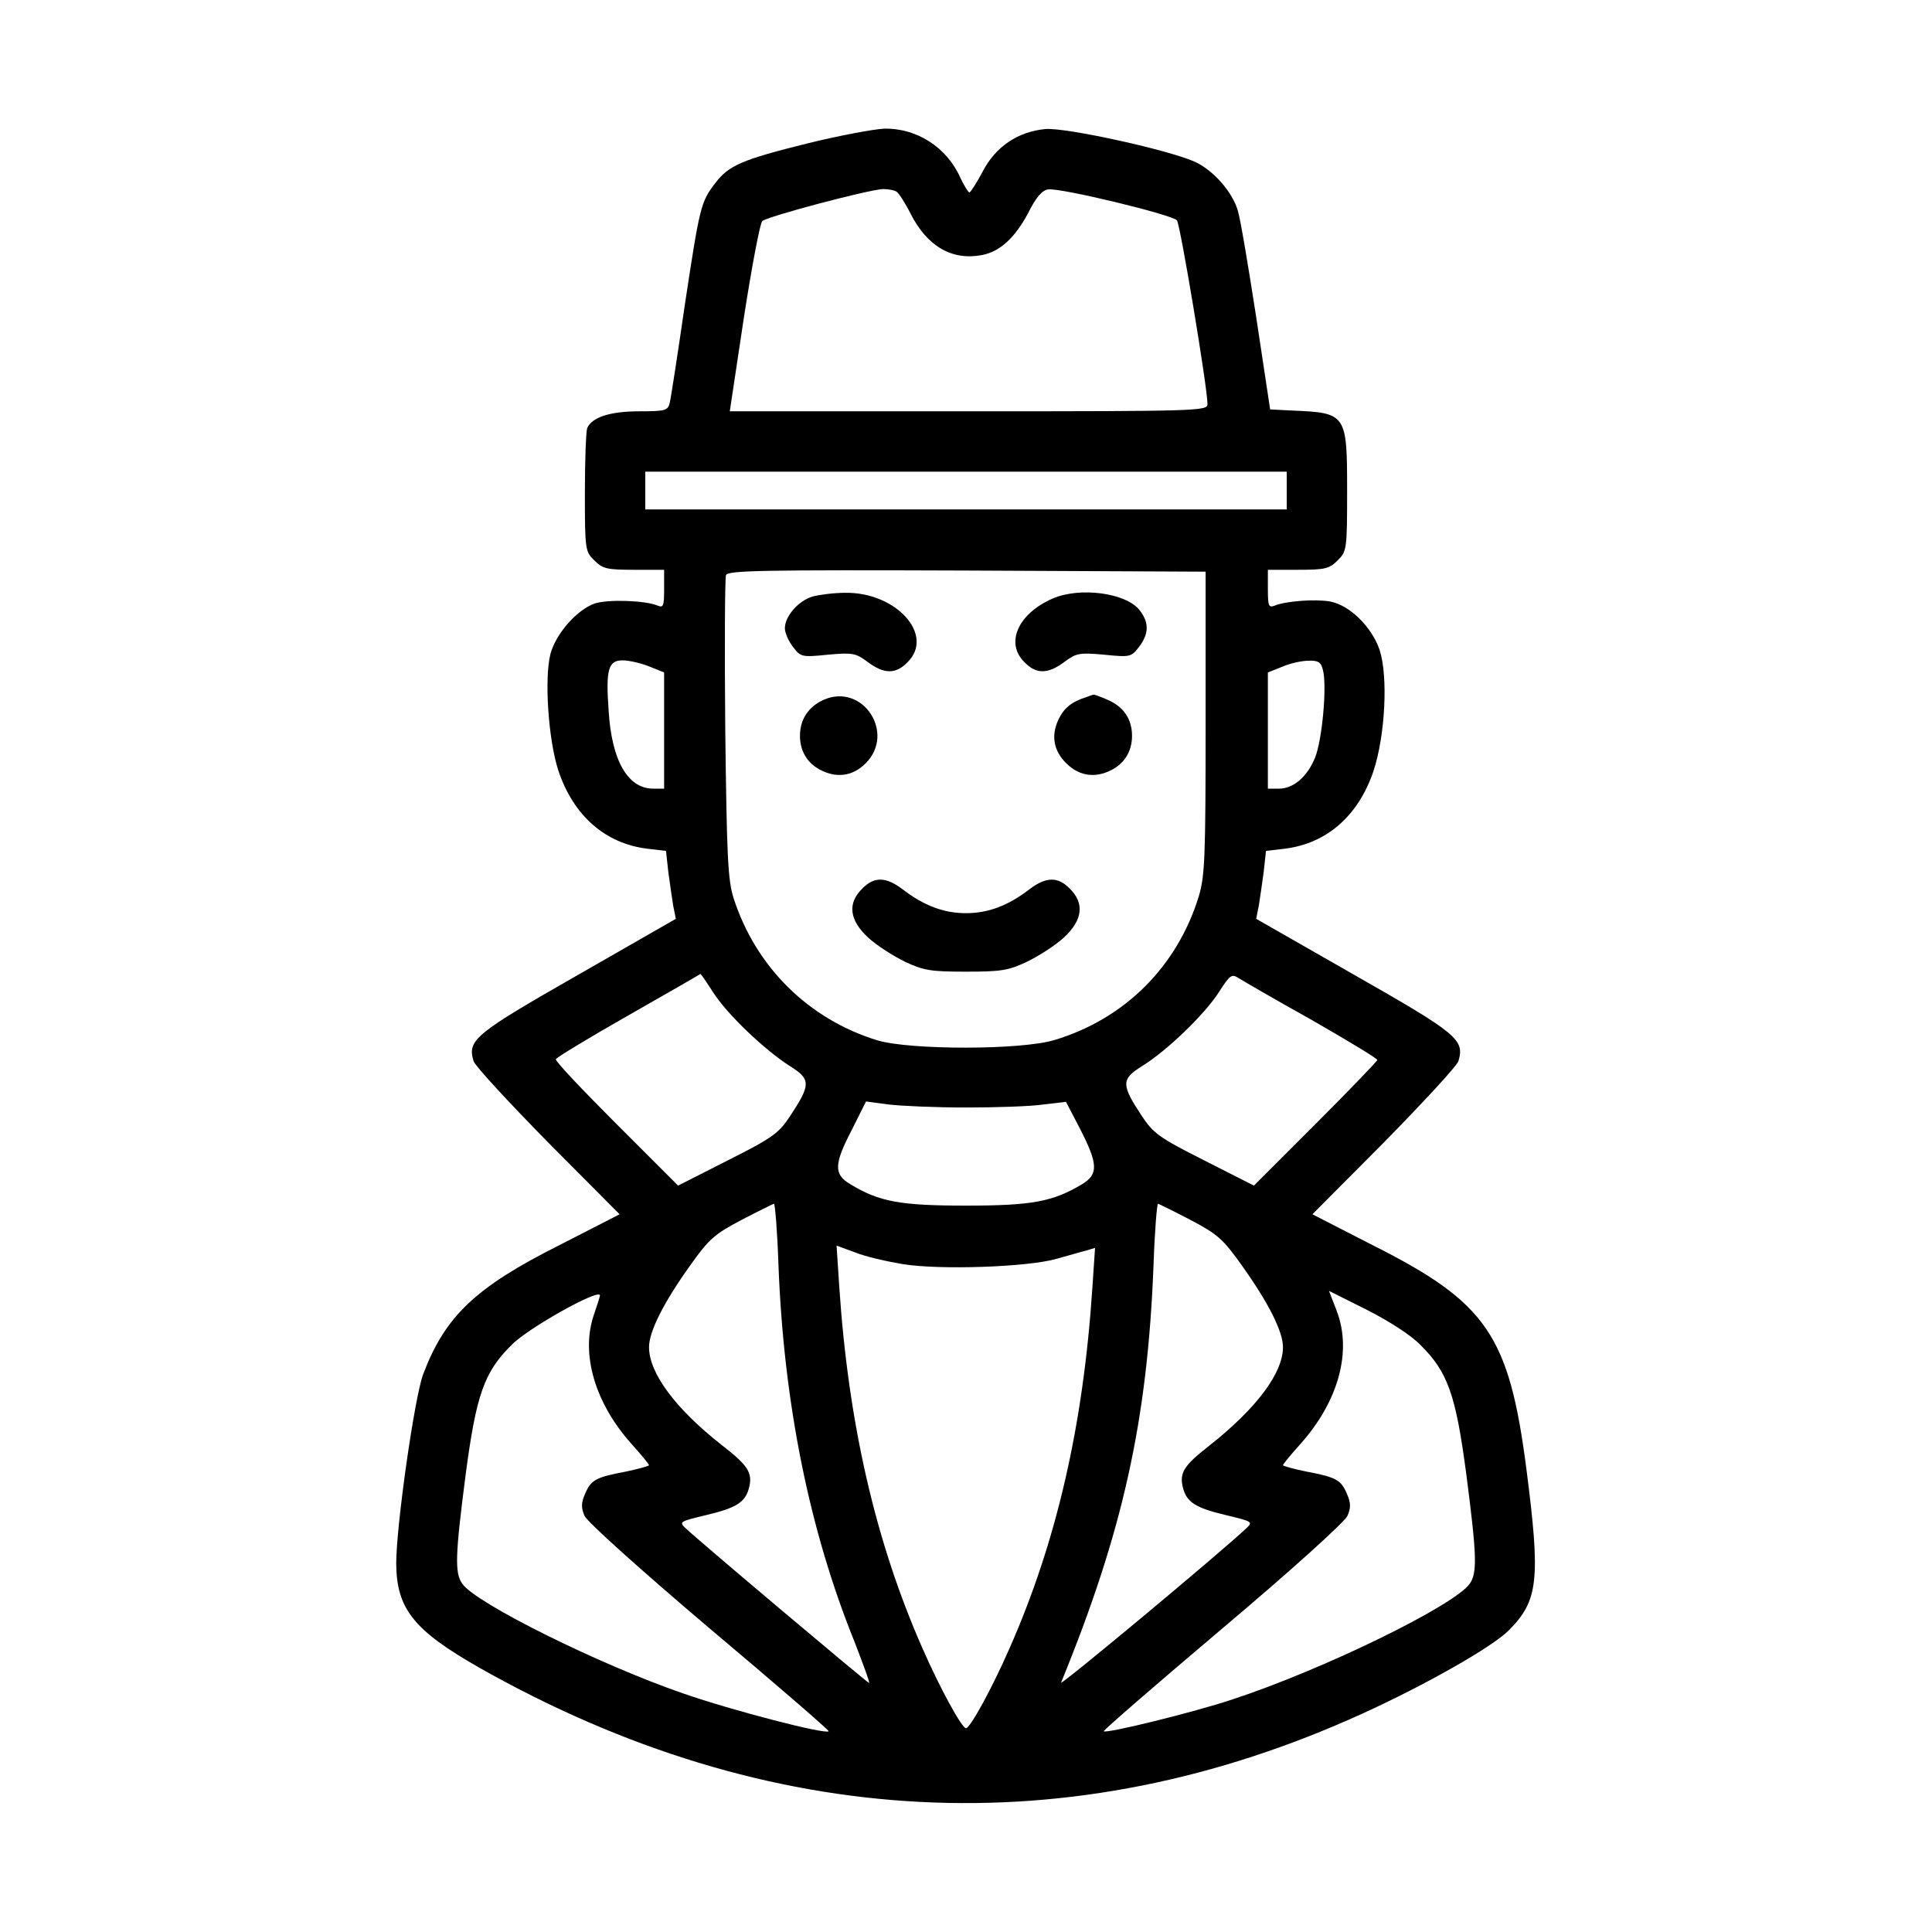 <?xml version="1.0" standalone="no"?>
<!DOCTYPE svg PUBLIC "-//W3C//DTD SVG 20010904//EN"
 "http://www.w3.org/TR/2001/REC-SVG-20010904/DTD/svg10.dtd">
<svg version="1.0" xmlns="http://www.w3.org/2000/svg"
 width="512pt" height="512pt" viewBox="0 0 512 512"
 preserveAspectRatio="xMidYMid meet">

<g transform="translate(0,512) scale(0.1,-0.1)"
fill="#000000" stroke="none">
<path d="M2140 4740 c-173 -43 -209 -58 -245 -106 -38 -49 -41 -64 -80 -321
-19 -131 -37 -248 -40 -260 -5 -21 -11 -23 -81 -23 -78 0 -126 -16 -138 -45
-3 -9 -6 -86 -6 -171 0 -151 1 -156 25 -179 22 -22 32 -25 105 -25 l80 0 0
-51 c0 -45 -2 -50 -17 -44 -33 14 -131 17 -166 6 -47 -16 -103 -79 -118 -133
-17 -65 -6 -229 21 -311 40 -119 124 -192 234 -206 l51 -6 6 -55 c4 -30 10
-71 13 -90 l7 -35 -260 -149 c-273 -156 -293 -172 -276 -228 4 -13 93 -109
197 -215 l190 -191 -160 -82 c-223 -112 -303 -189 -361 -343 -23 -64 -71 -401
-71 -501 1 -120 47 -177 221 -276 766 -433 1566 -474 2340 -121 167 76 343
176 387 220 79 79 85 134 47 429 -46 354 -105 440 -407 592 l-160 82 190 191
c104 106 193 202 197 215 17 57 -3 73 -277 229 l-259 148 7 35 c3 19 9 60 13
90 l6 55 51 6 c110 14 194 87 234 206 31 94 39 251 16 321 -21 61 -79 118
-131 128 -39 7 -119 1 -147 -11 -16 -6 -18 -1 -18 44 l0 51 80 0 c73 0 83 3
105 25 24 24 25 28 25 185 0 203 -2 206 -145 212 l-59 3 -37 245 c-21 135 -42
262 -49 283 -14 47 -62 103 -109 126 -61 31 -347 94 -401 89 -73 -7 -132 -47
-166 -113 -16 -30 -32 -55 -35 -55 -3 0 -14 18 -24 39 -36 81 -116 132 -202
130 -26 -1 -118 -18 -203 -39z m236 -128 c6 -4 23 -30 37 -58 44 -87 110 -125
189 -110 48 9 88 46 123 112 21 42 37 60 53 62 31 5 329 -67 341 -82 9 -11 81
-444 81 -487 0 -18 -22 -19 -633 -19 l-633 0 37 246 c21 136 43 252 49 258 12
12 280 83 320 85 14 0 30 -3 36 -7z m1034 -792 l0 -50 -850 0 -850 0 0 50 0
50 850 0 850 0 0 -50z m-215 -615 c0 -359 -2 -406 -18 -460 -57 -186 -196
-325 -382 -381 -87 -27 -383 -27 -470 -1 -182 56 -322 194 -381 377 -15 48
-18 108 -22 448 -2 216 -1 400 2 408 5 12 91 14 638 12 l633 -3 0 -400z
m-1475 149 l40 -16 0 -154 0 -154 -29 0 c-67 0 -110 74 -118 206 -8 110 -1
134 37 134 16 0 48 -7 70 -16z m1786 -10 c11 -42 -2 -185 -21 -232 -21 -51
-57 -82 -96 -82 l-29 0 0 154 0 154 38 15 c20 9 52 16 69 16 27 1 34 -4 39
-25z m-1616 -854 c37 -58 137 -153 203 -195 56 -35 56 -49 2 -131 -31 -47 -45
-58 -166 -119 l-132 -67 -163 163 c-90 90 -163 167 -161 172 1 4 88 57 192
116 105 60 191 109 191 110 1 1 16 -21 34 -49z m1588 -74 c94 -54 172 -101
172 -105 0 -3 -74 -80 -164 -170 l-163 -163 -132 67 c-121 61 -135 72 -166
119 -54 82 -54 96 2 131 65 40 166 137 204 197 29 45 33 48 53 35 11 -7 99
-58 194 -111z m-918 -231 c80 0 172 3 205 8 l60 7 38 -73 c47 -92 48 -119 5
-145 -78 -47 -134 -57 -308 -57 -174 0 -230 10 -307 57 -44 26 -43 53 5 145
l37 74 60 -8 c33 -4 125 -8 205 -8z m-497 -417 c14 -367 82 -704 202 -1000 23
-60 41 -108 38 -108 -4 0 -448 374 -486 410 -18 17 -16 18 55 35 80 19 103 34
113 72 10 40 -2 59 -73 114 -122 96 -192 190 -192 259 0 41 38 117 108 215 51
72 65 84 137 122 44 23 83 42 86 43 3 0 9 -73 12 -162z m1092 119 c72 -38 86
-50 137 -122 70 -98 108 -174 108 -215 0 -69 -70 -162 -195 -261 -68 -53 -80
-72 -70 -112 10 -38 33 -53 113 -72 71 -17 73 -18 55 -35 -70 -66 -495 -420
-491 -409 164 401 229 694 245 1107 3 89 9 162 12 162 3 -1 42 -20 86 -43z
m-763 -117 c98 -16 332 -8 408 14 30 8 66 19 79 22 l23 7 -7 -104 c-24 -367
-95 -675 -220 -958 -46 -105 -104 -211 -115 -211 -11 0 -69 106 -115 211 -125
283 -197 598 -221 961 l-7 107 49 -18 c27 -11 84 -24 126 -31z m1372 -214 c73
-72 94 -132 122 -344 28 -216 29 -260 9 -289 -41 -58 -387 -227 -627 -306
-101 -34 -337 -92 -343 -85 -2 2 140 125 315 273 185 156 324 282 331 298 9
21 9 34 -1 57 -16 38 -28 45 -107 60 -35 7 -63 15 -63 17 0 3 21 28 46 56 101
113 138 246 96 354 l-20 52 100 -50 c59 -30 117 -67 142 -93z m-2174 131 c0
-2 -7 -25 -16 -51 -36 -104 3 -235 100 -343 25 -28 46 -53 46 -56 0 -2 -28
-10 -62 -17 -80 -15 -92 -22 -108 -60 -10 -23 -10 -36 -1 -57 7 -16 146 -141
331 -298 176 -148 318 -271 316 -273 -9 -9 -255 55 -385 100 -223 77 -550 239
-586 291 -20 29 -19 73 9 289 28 212 49 272 122 344 44 45 234 151 234 131z"/>
<path d="M2153 3539 c-37 -11 -73 -52 -73 -84 0 -12 10 -35 22 -50 20 -26 23
-27 92 -20 66 6 74 4 105 -19 44 -33 75 -33 106 -1 73 72 -30 186 -165 184
-30 0 -69 -5 -87 -10z"/>
<path d="M2790 3534 c-92 -40 -127 -118 -75 -169 31 -32 62 -32 106 1 31 23
39 25 105 19 69 -7 72 -6 92 20 27 35 28 65 2 98 -36 46 -158 62 -230 31z"/>
<path d="M2184 3266 c-41 -18 -64 -52 -64 -96 0 -44 23 -78 64 -95 40 -17 79
-9 110 22 80 80 -7 213 -110 169z"/>
<path d="M2880 3273 c-41 -13 -60 -29 -75 -60 -20 -42 -13 -83 21 -116 31 -31
70 -39 110 -22 41 17 64 51 64 95 0 45 -23 78 -66 96 -18 8 -35 14 -36 13 -2
0 -10 -3 -18 -6z"/>
<path d="M2285 2765 c-40 -39 -34 -84 16 -130 23 -21 67 -49 98 -64 49 -23 68
-26 161 -26 93 0 112 3 161 26 31 15 75 43 98 64 50 46 56 91 16 130 -31 32
-62 32 -106 -1 -57 -44 -110 -64 -169 -64 -59 0 -112 20 -169 64 -44 33 -75
33 -106 1z"/>
</g>
</svg>
